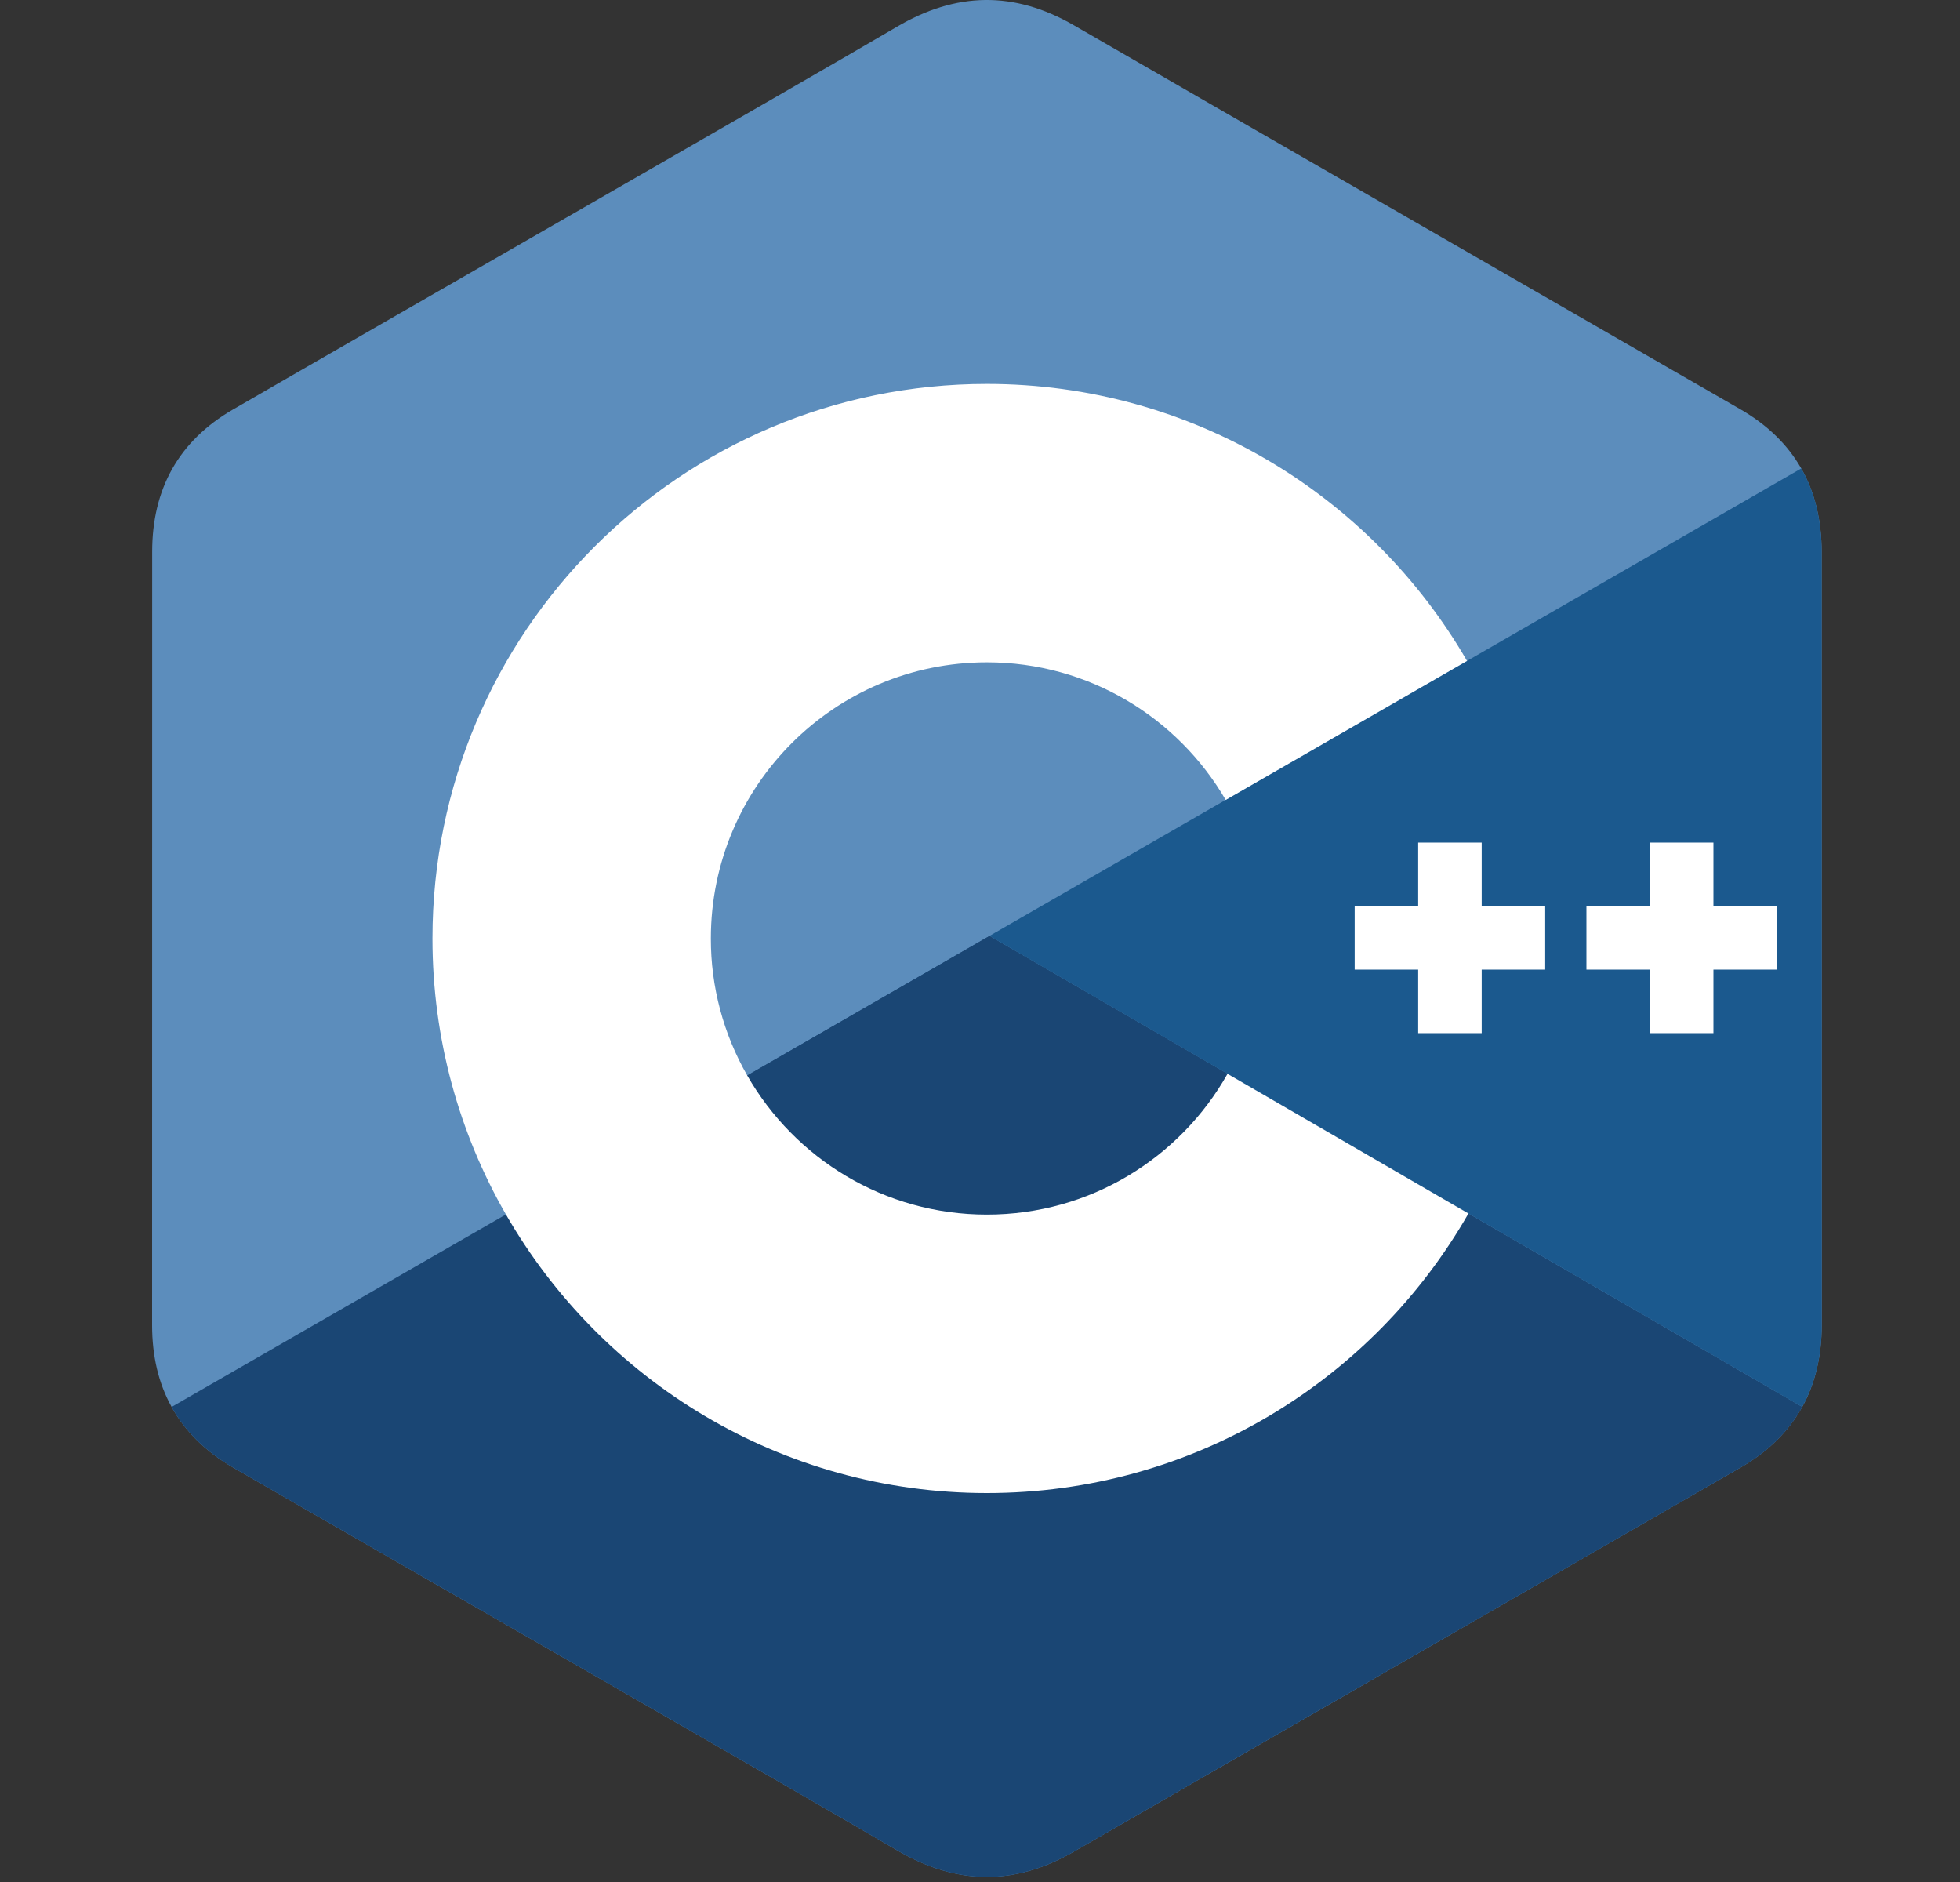 <svg width="25" height="24" viewBox="0 0 25 24" fill="none" xmlns="http://www.w3.org/2000/svg">
<rect x="0" y="0" width="25" height="24" fill="#333333" stroke="none"/>
<path d="M23.235 7.037C23.235 6.635 23.149 6.279 22.975 5.974C22.804 5.674 22.548 5.422 22.205 5.223C19.369 3.588 16.531 1.958 13.697 0.322C12.933 -0.119 12.192 -0.103 11.434 0.345C10.305 1.01 4.655 4.247 2.972 5.222C2.278 5.623 1.941 6.238 1.941 7.036C1.94 10.324 1.941 13.611 1.94 16.899C1.94 17.293 2.022 17.642 2.189 17.942C2.36 18.251 2.62 18.51 2.971 18.713C4.655 19.688 10.305 22.925 11.434 23.591C12.192 24.038 12.933 24.054 13.697 23.613C16.532 21.977 19.37 20.347 22.205 18.712C22.557 18.509 22.816 18.25 22.988 17.941C23.154 17.64 23.236 17.292 23.236 16.898C23.236 16.898 23.236 10.324 23.235 7.037Z" fill="#5C8DBC"/>
<path d="M12.621 11.936L2.189 17.942C2.36 18.251 2.62 18.51 2.971 18.713C4.655 19.688 10.306 22.925 11.434 23.591C12.192 24.038 12.933 24.054 13.697 23.613C16.532 21.976 19.37 20.347 22.205 18.712C22.557 18.509 22.817 18.25 22.988 17.941L12.621 11.936Z" fill="#1A4674"/>
<path d="M9.531 13.715C10.138 14.774 11.279 15.489 12.588 15.489C13.905 15.489 15.053 14.765 15.657 13.694L12.621 11.936L9.531 13.715Z" fill="#1A4674"/>
<path d="M23.235 7.037C23.235 6.635 23.149 6.279 22.975 5.974L12.621 11.935L22.987 17.941C23.154 17.64 23.236 17.292 23.236 16.898C23.236 16.898 23.236 10.325 23.235 7.037Z" fill="#1B598E"/>
<path d="M22.665 12.365H21.855V13.175H21.045V12.365H20.235V11.555H21.045V10.745H21.855V11.555H22.665V12.365ZM19.709 12.365H18.899V13.175H18.089V12.365H17.279V11.555H18.089V10.745H18.899V11.555H19.709V12.365Z" fill="white"/>
<path d="M15.657 13.694C15.053 14.766 13.905 15.489 12.588 15.489C11.279 15.489 10.138 14.774 9.531 13.715C9.226 13.183 9.066 12.581 9.067 11.968C9.067 10.023 10.643 8.446 12.588 8.446C13.889 8.446 15.024 9.152 15.634 10.201L18.712 8.428C17.489 6.316 15.205 4.896 12.588 4.896C8.682 4.896 5.516 8.062 5.516 11.968C5.516 13.249 5.857 14.451 6.453 15.487C7.673 17.61 9.964 19.04 12.588 19.04C15.218 19.04 17.512 17.605 18.73 15.475L15.657 13.694Z" fill="white"/>
</svg>

